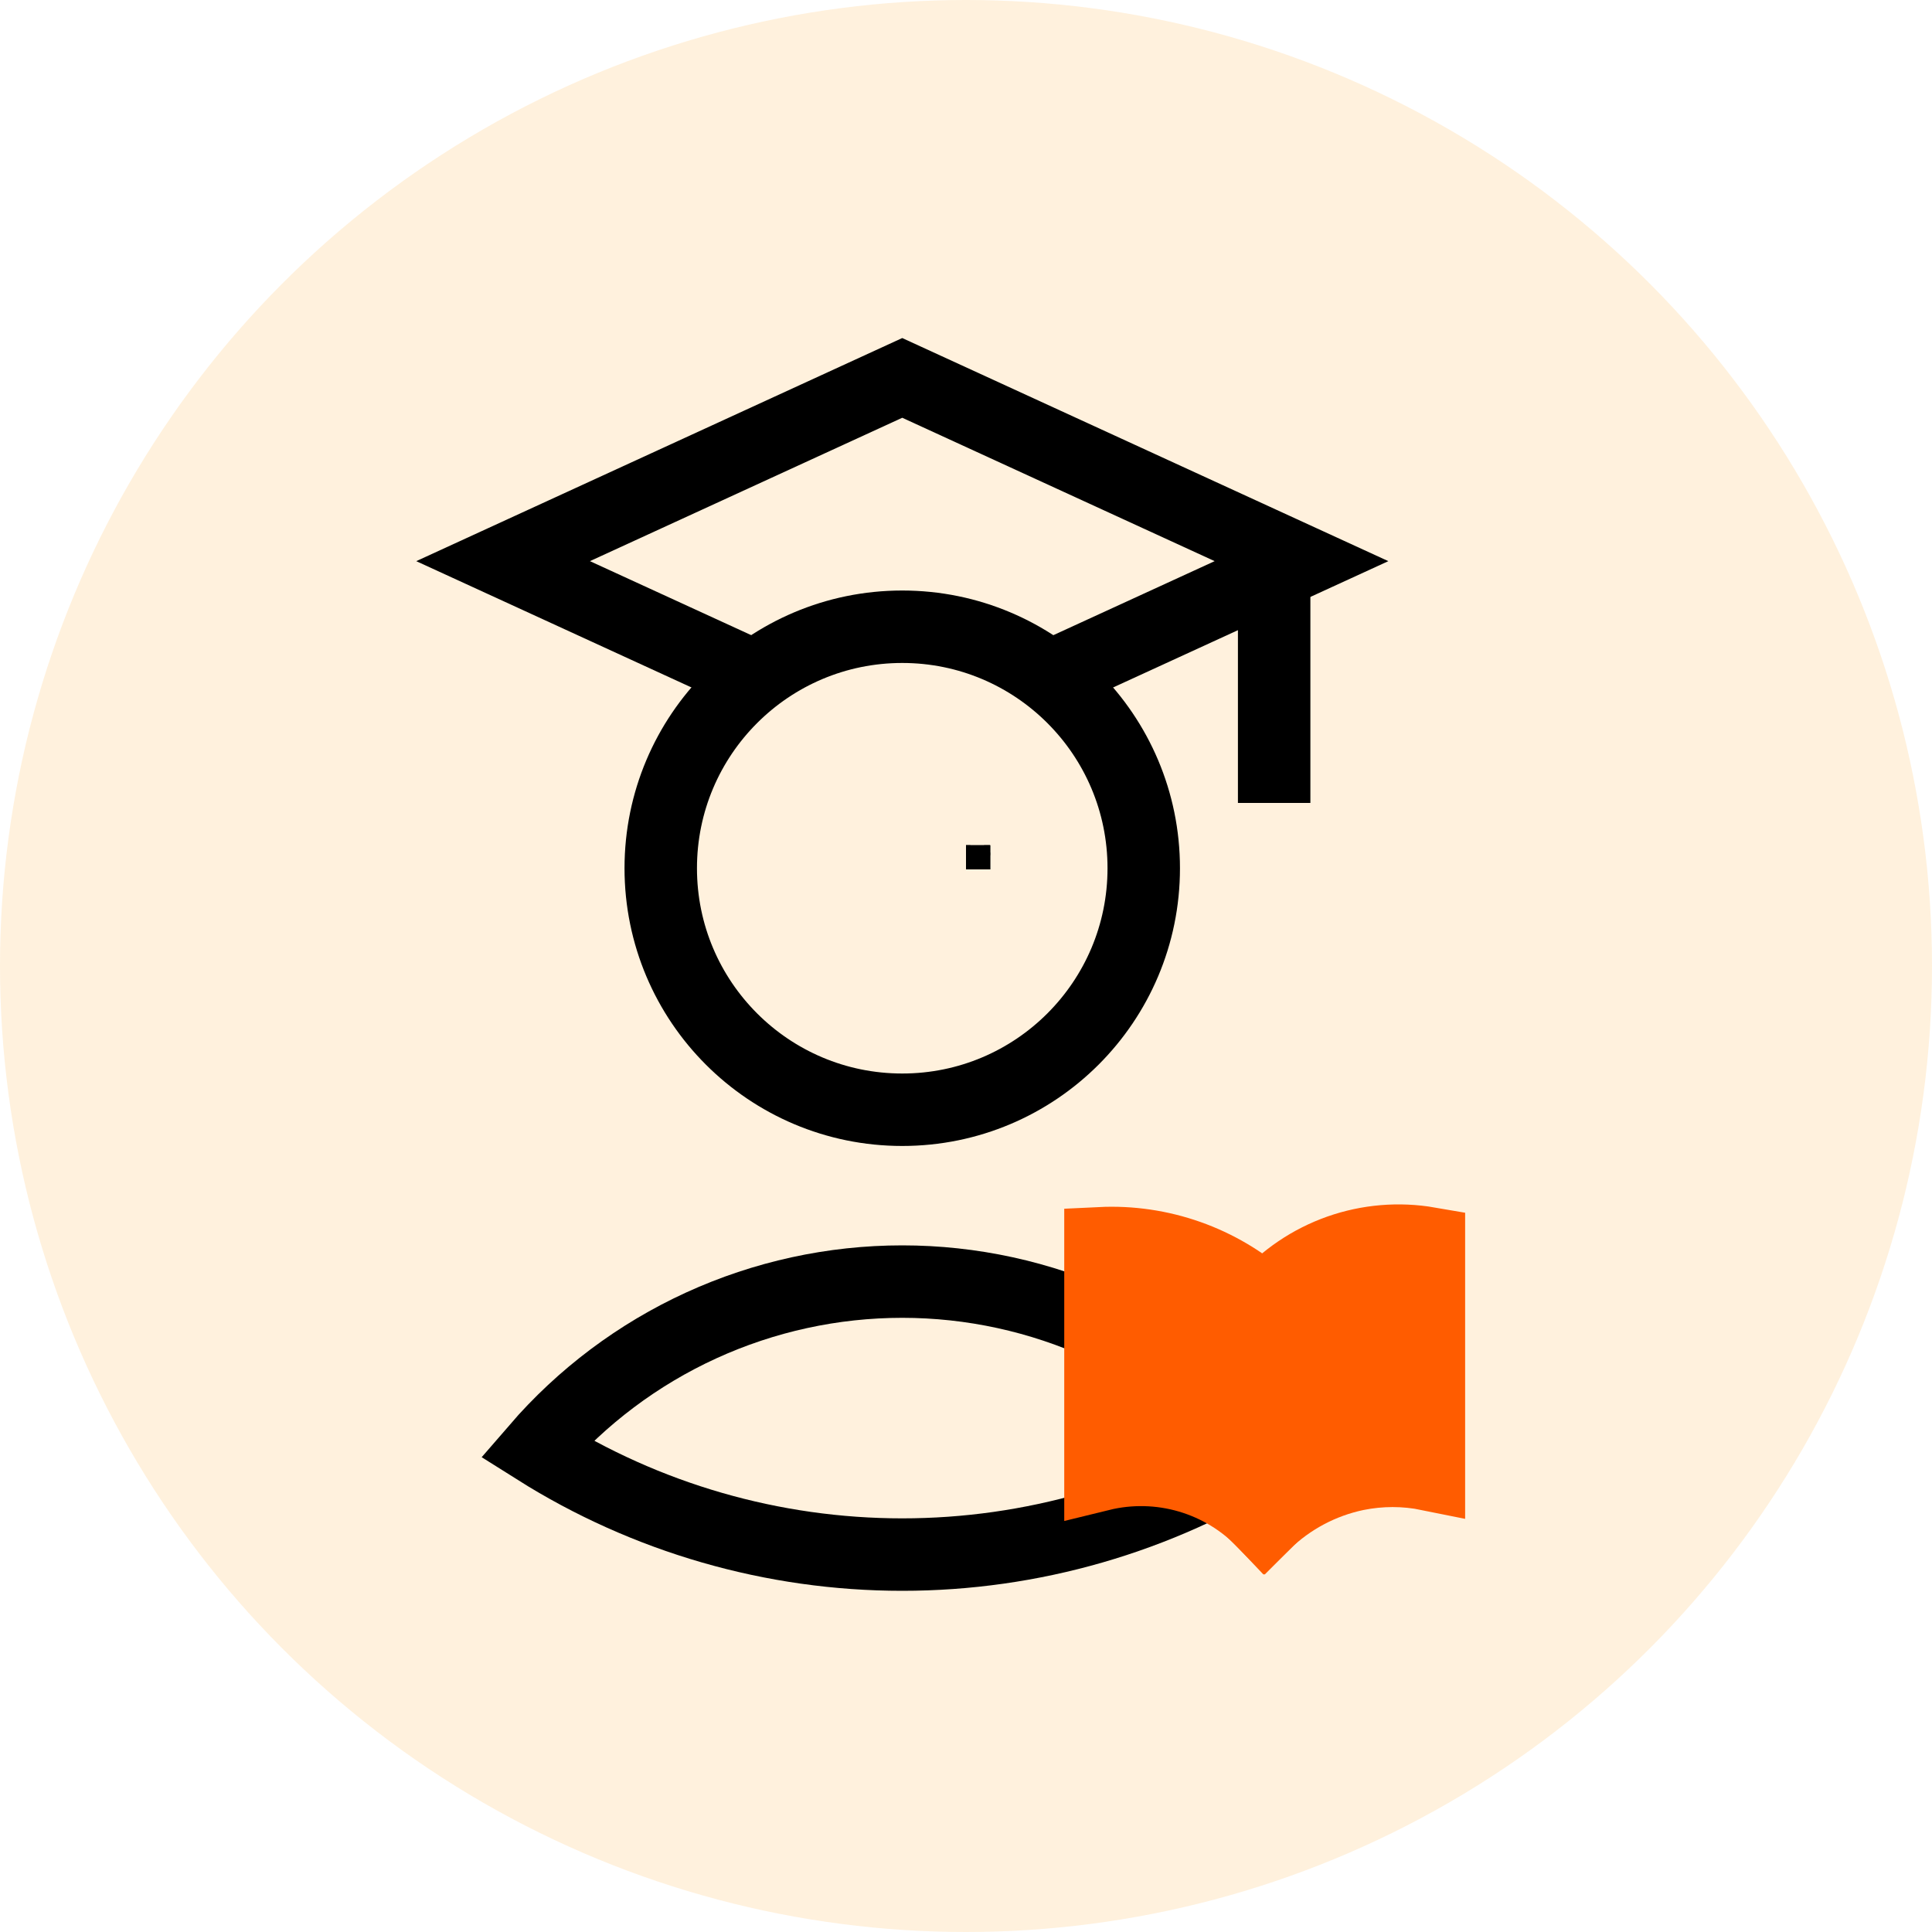 <svg width="80" height="80" viewBox="0 0 80 80" fill="none" xmlns="http://www.w3.org/2000/svg">
<circle cx="40" cy="40" r="40" fill="#FFA51D" fill-opacity="0.15"/>
<g clip-path="url(#clip0)">
<path d="M40.656 35.75C40.599 35.786 40.534 35.805 40.467 35.805C40.4 35.805 40.334 35.786 40.277 35.75C40.301 35.723 40.33 35.701 40.362 35.686C40.395 35.671 40.431 35.663 40.467 35.663C40.502 35.663 40.538 35.671 40.571 35.686C40.603 35.701 40.632 35.723 40.656 35.75Z" stroke="black" stroke-width="6" stroke-miterlimit="10"/>
<path d="M40.545 35.349L40.673 35.291L40.467 35.196L40.26 35.291L40.388 35.349" stroke="black" stroke-width="5" stroke-miterlimit="10"/>
<path d="M40.659 35.301V35.416" stroke="black" stroke-width="6" stroke-miterlimit="10"/>
<path d="M40.655 35.788C40.644 35.777 40.63 35.769 40.615 35.764C40.6 35.76 40.585 35.76 40.57 35.763V35.644C40.601 35.642 40.631 35.653 40.655 35.673C40.665 35.662 40.678 35.653 40.693 35.647C40.708 35.642 40.724 35.641 40.74 35.644V35.763C40.727 35.761 40.714 35.761 40.702 35.763C40.684 35.767 40.668 35.776 40.655 35.788Z" fill="black" stroke="black" stroke-width="6" stroke-miterlimit="10" stroke-linecap="round"/>
<path d="M40.467 35.574C40.536 35.574 40.592 35.518 40.592 35.449C40.592 35.38 40.536 35.324 40.467 35.324C40.398 35.324 40.342 35.38 40.342 35.449C40.342 35.518 40.398 35.574 40.467 35.574Z" stroke="black" stroke-width="6" stroke-miterlimit="10"/>
</g>
<path d="M52.5 60C47.967 62.856 42.718 64.372 37.36 64.372C32.002 64.372 26.753 62.856 22.22 60C24.098 57.825 26.422 56.08 29.034 54.884C31.647 53.688 34.487 53.068 37.36 53.068C40.233 53.068 43.073 53.688 45.686 54.884C48.298 56.08 50.622 57.825 52.5 60Z" stroke="black" stroke-width="3" stroke-miterlimit="10"/>
<path d="M43.624 27.948L53.892 23.236L37.36 15.648L20.832 23.236L31.048 27.924" stroke="black" stroke-width="3" stroke-miterlimit="10"/>
<path d="M52.76 24.044V33.248" stroke="black" stroke-width="3" stroke-miterlimit="10"/>
<rect x="52.368" y="61.158" width="2.857" height="2.857" transform="rotate(45 52.368 61.158)" fill="#FF5C00"/>
<path d="M52.368 63.068C51.513 62.164 50.432 61.502 49.238 61.151C48.044 60.8 46.778 60.771 45.568 61.068V51.48C48.062 51.359 50.503 52.221 52.368 53.88C53.202 52.931 54.264 52.213 55.455 51.792C56.646 51.372 57.924 51.265 59.168 51.48V61.056C58.176 60.854 57.153 60.854 56.16 61.056C54.731 61.354 53.416 62.052 52.368 63.068Z" fill="#FF5C00" stroke="#FF5C00" stroke-width="3" stroke-miterlimit="10" stroke-linecap="round"/>
<path d="M37.36 45.952C42.883 45.952 47.36 41.475 47.36 35.952C47.36 30.429 42.883 25.952 37.36 25.952C31.837 25.952 27.36 30.429 27.36 35.952C27.36 41.475 31.837 45.952 37.36 45.952Z" stroke="black" stroke-width="3" stroke-miterlimit="10"/>
<defs>
<clipPath id="clip0">
<rect width="1" height="1" fill="white" transform="translate(40 35)"/>
</clipPath>
</defs>
</svg>
